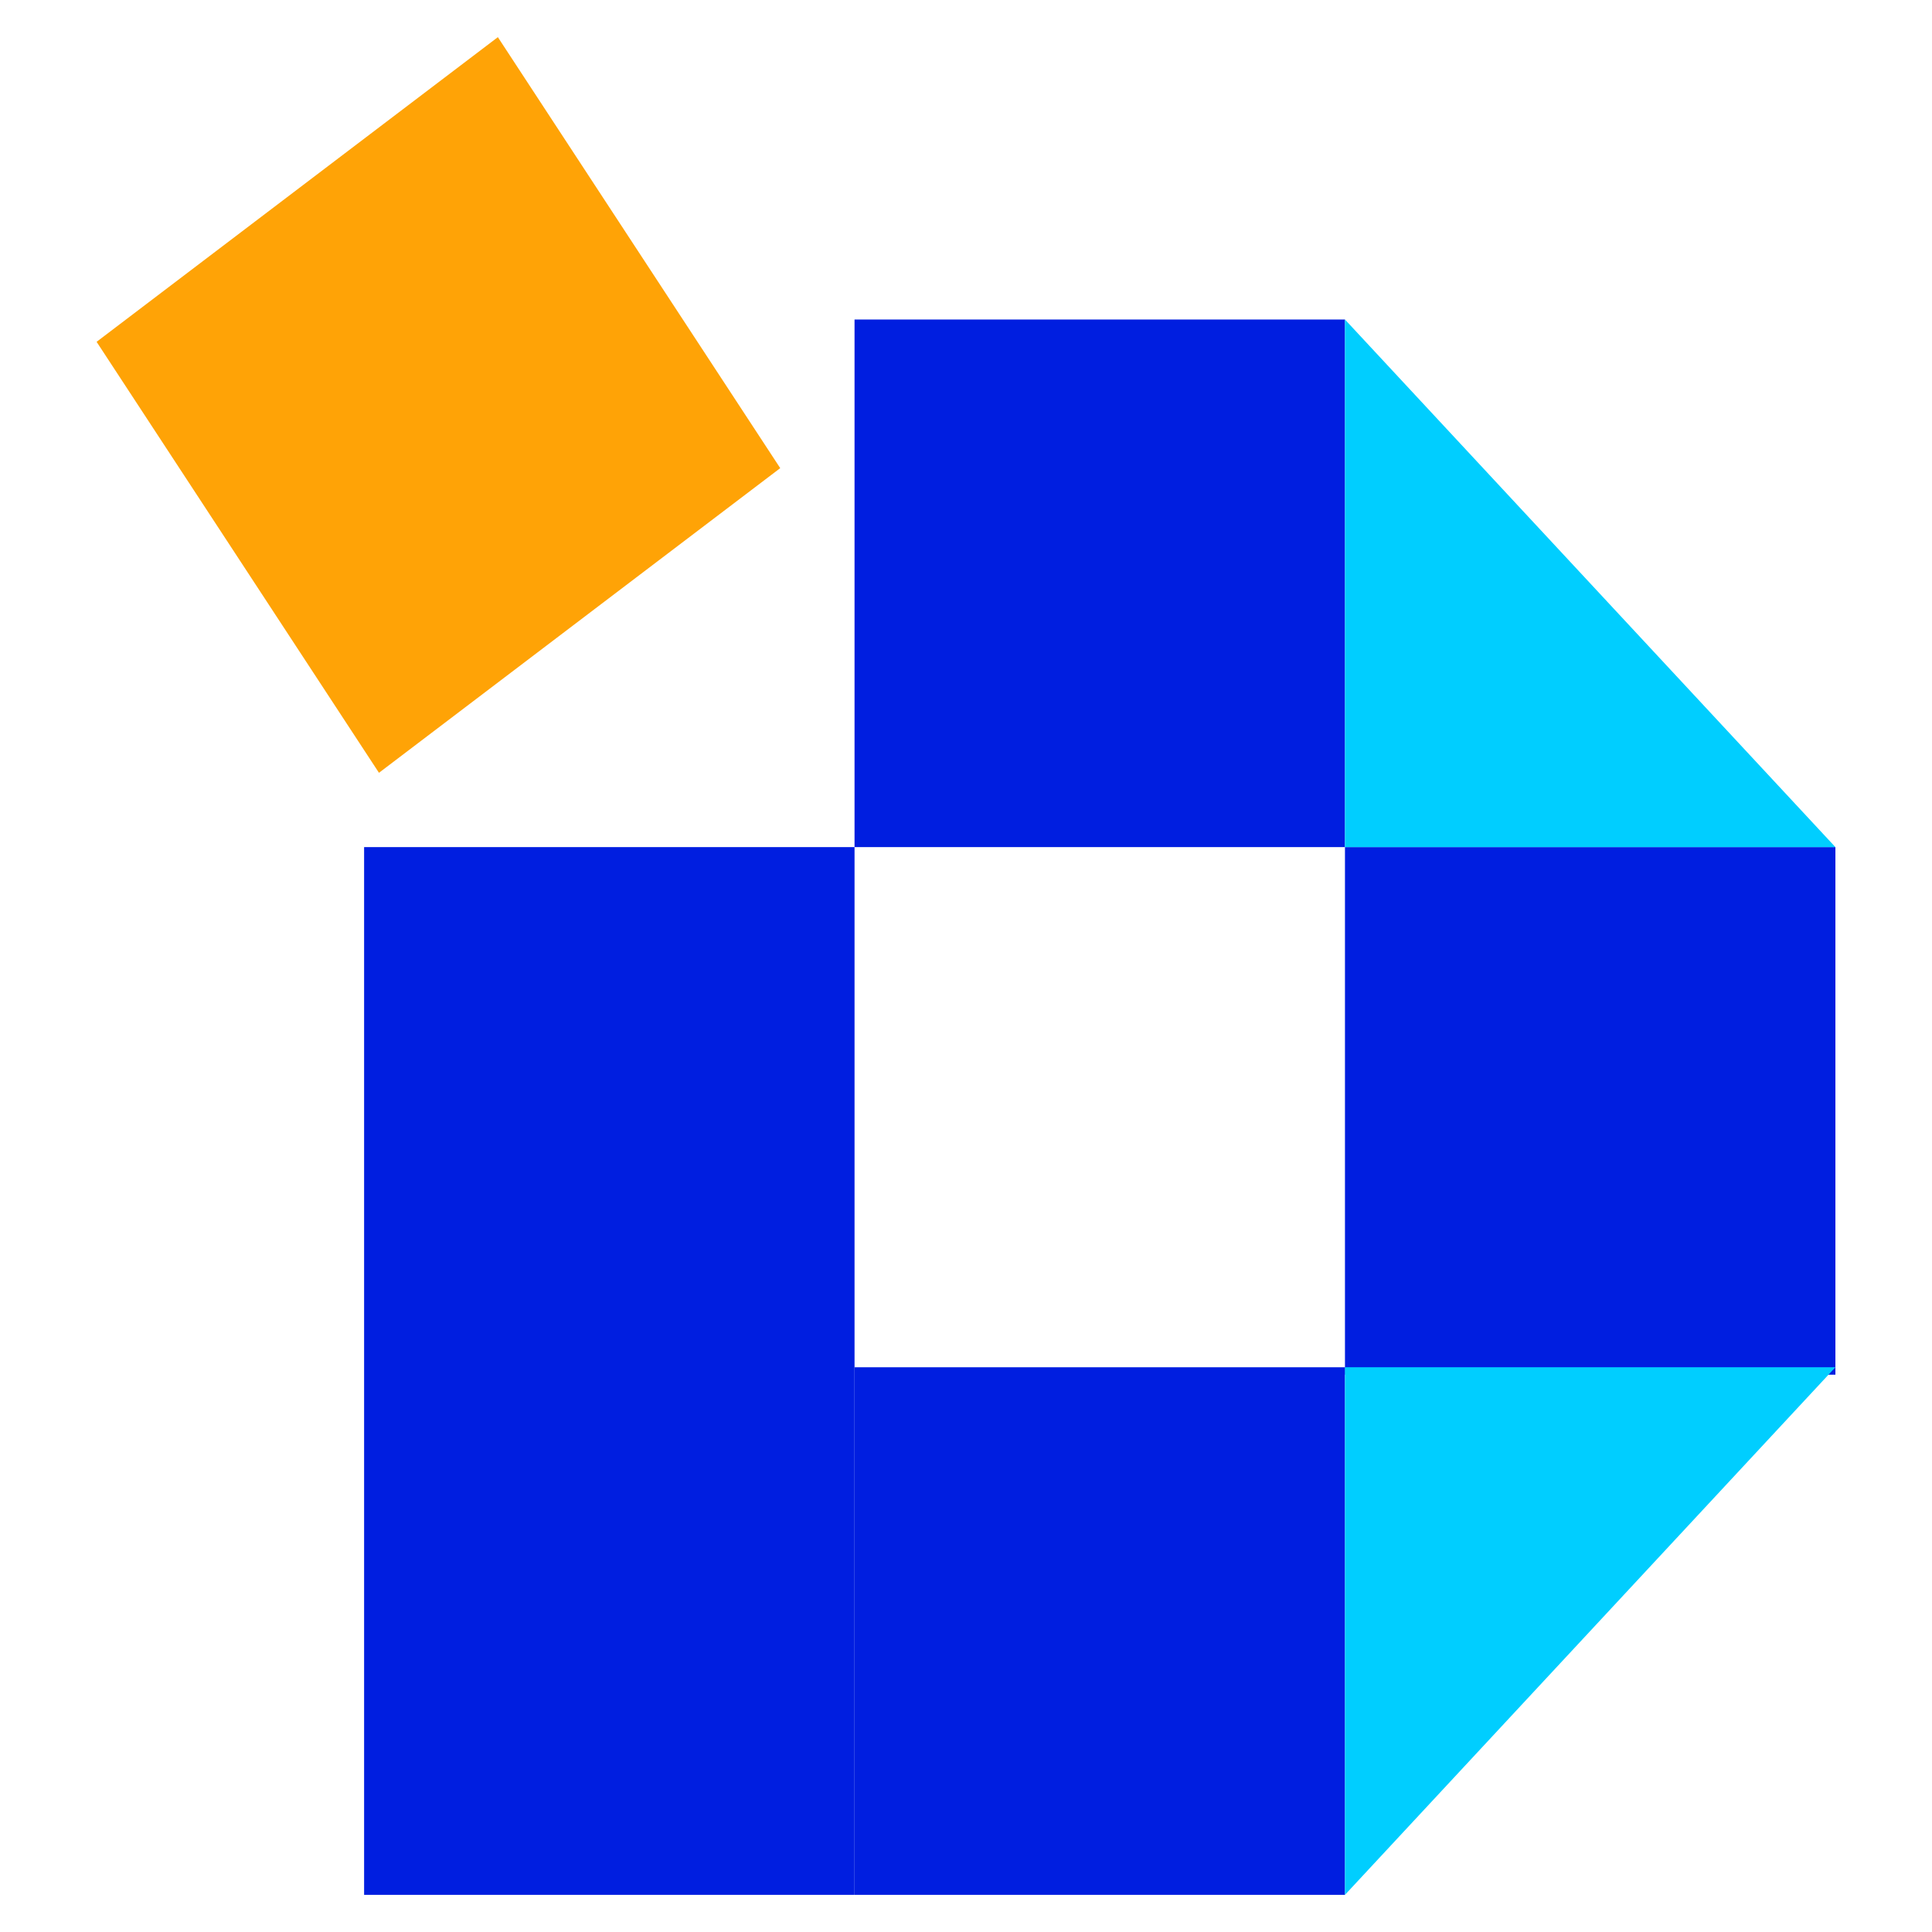 <?xml version="1.0" encoding="UTF-8"?>
<svg xmlns="http://www.w3.org/2000/svg" version="1.1" viewBox="0 0 26 26">
  <defs>
    <style>
      .cls-1 {
        fill: #001ee0;
      }

      .cls-2 {
        fill: #00ceff;
      }

      .cls-3 {
        fill: #ffa306;
      }
    </style>
  </defs>
  <!-- Generator: Adobe Illustrator 28.7.1, SVG Export Plug-In . SVG Version: 1.2.0 Build 142)  -->
  <g>
    <g id="Layer_1">
      <g>
        <path class="cls-3" d="M6.7.5L1.3,4.6l3.8,5.8,5.4-4.1L6.7.5Z"/>
        <path class="cls-1" d="M18.1,18.4h-6.6v7.1h6.6v-7.1Z"/>
        <path class="cls-1" d="M18.1,4.3h-6.6v7.1h6.6v-7.1Z"/>
        <path class="cls-1" d="M24.7,11.4h-6.6v7.1h6.6v-7.1Z"/>
        <path class="cls-2" d="M18.1,25.5v-7.1h6.6"/>
        <path class="cls-2" d="M24.7,11.4h-6.6v-7.1"/>
        <path class="cls-1" d="M11.5,11.4h-6.6v14.1h6.6v-14.1Z"/>
      </g>
    </g>
  </g>
</svg>